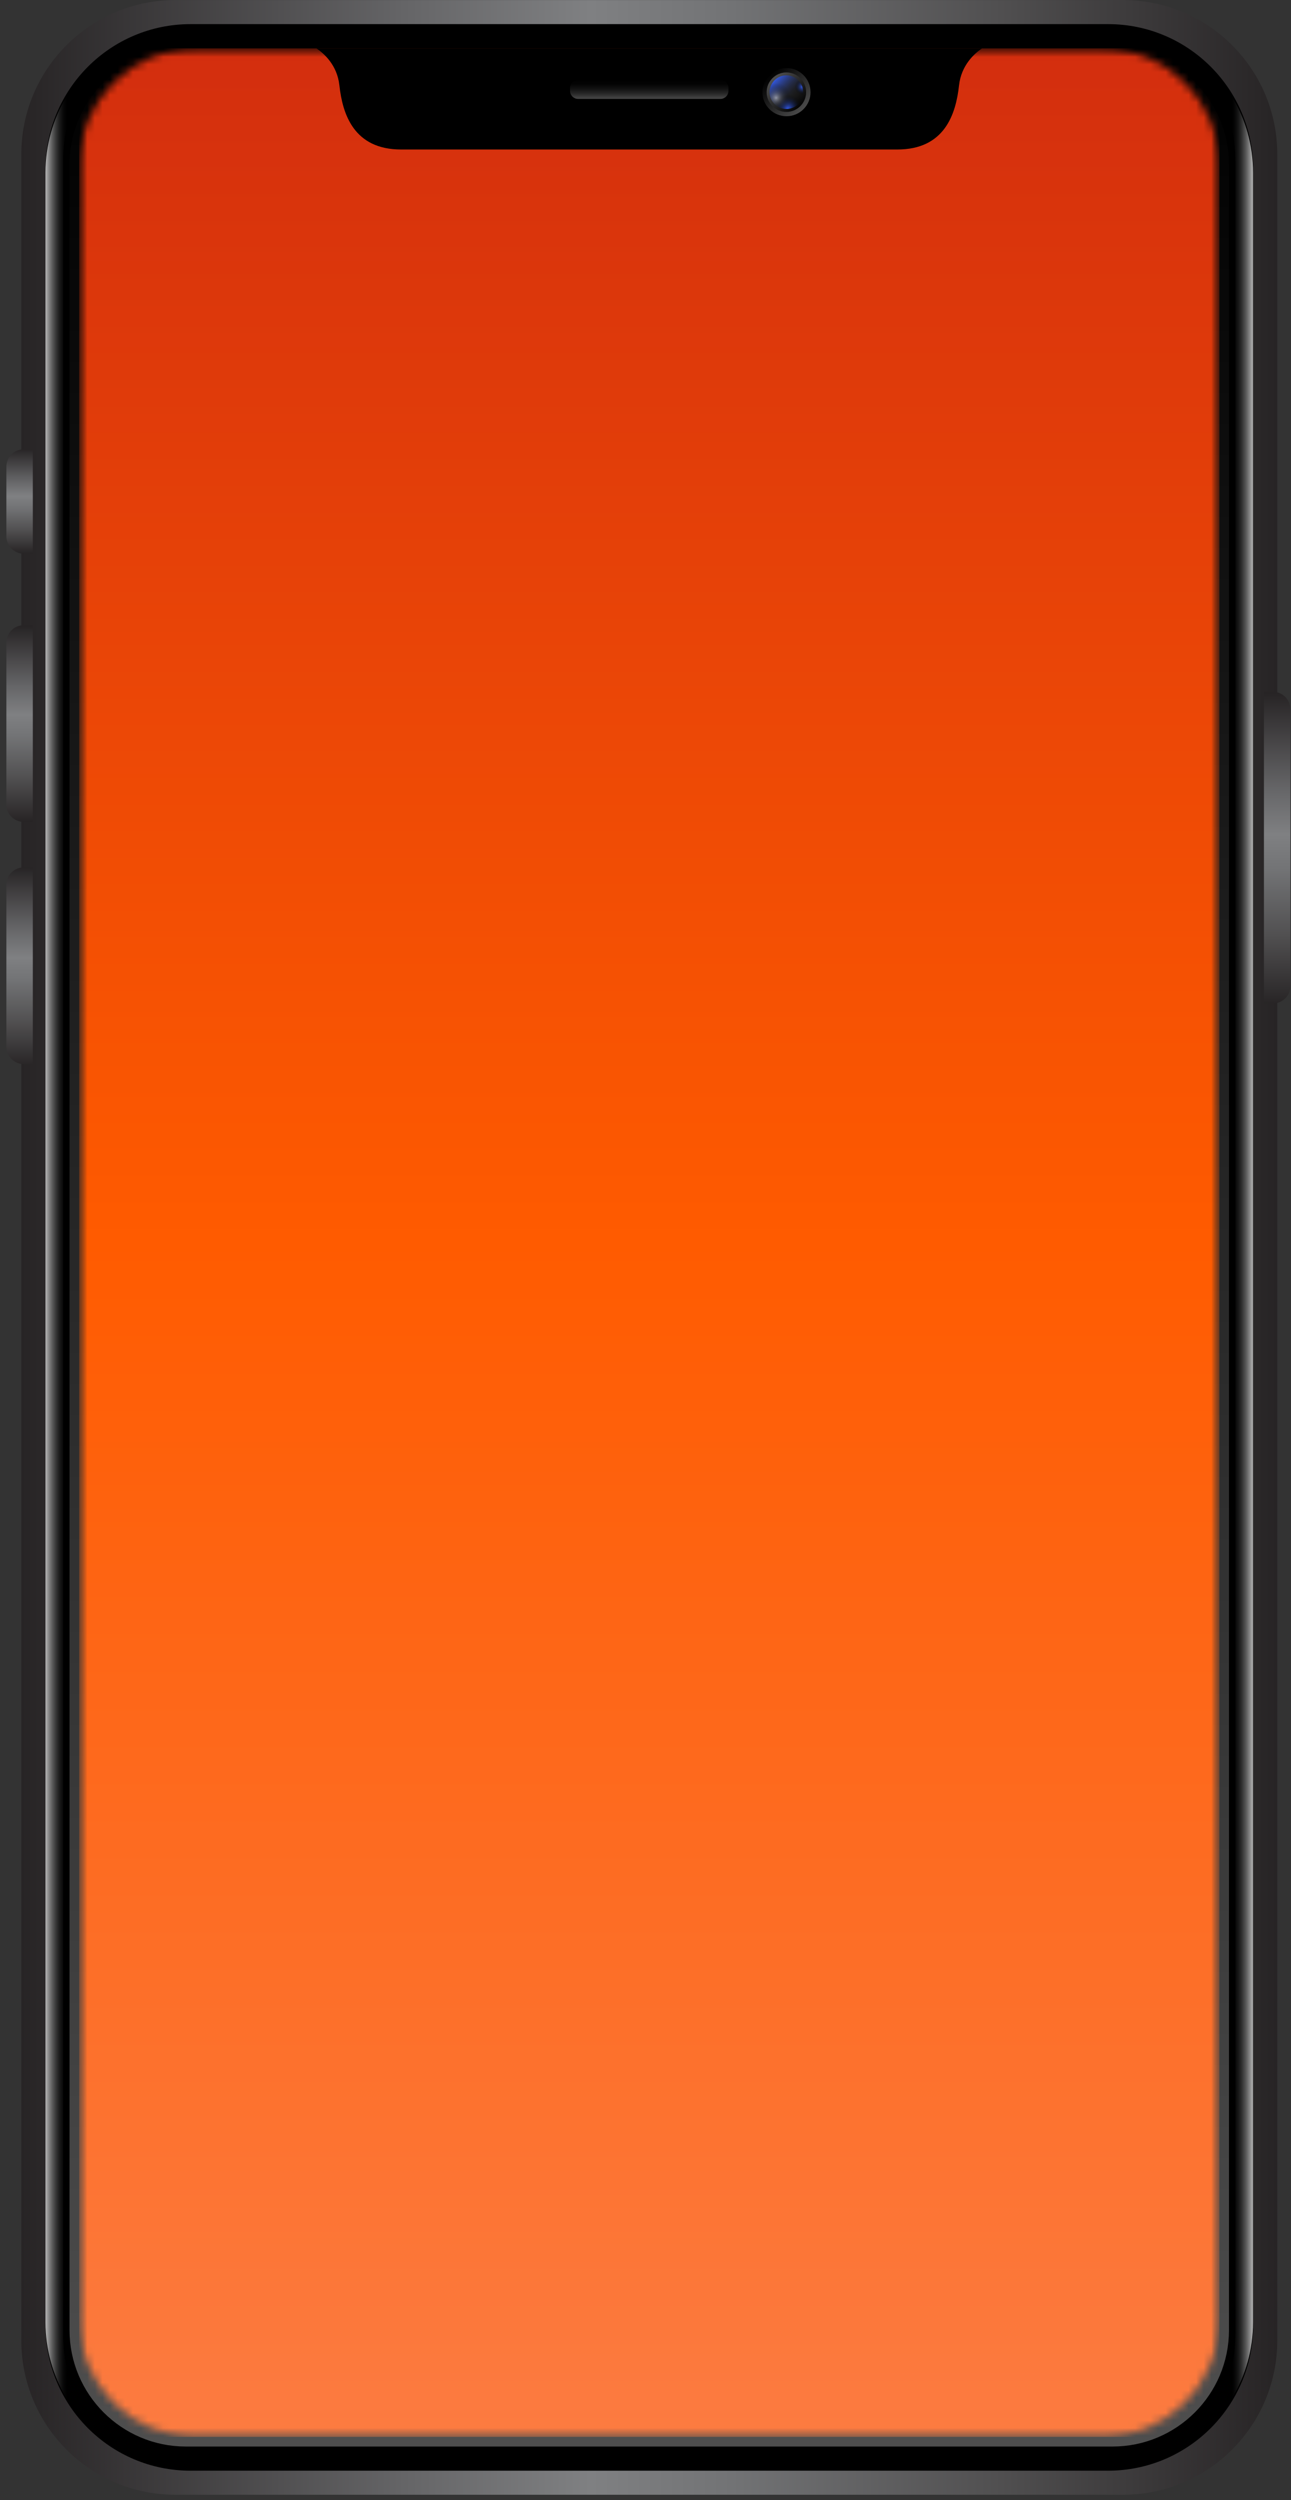 <svg width="100%" height="100%" viewBox="0 0 170 329" fill="none" xmlns="http://www.w3.org/2000/svg">
<rect x="0" y="0" width="170" height="329" fill="#333333" stroke="none"/>
<path d="M147.892 328.295H23.107C11.903 328.295 2.807 319.213 2.807 308V20.303C2.807 9.102 11.891 0.008 23.107 0.008H147.892C159.096 0.008 168.193 9.091 168.193 20.303V308.012C168.181 319.213 159.096 328.295 147.892 328.295Z" fill="url(#paint0_linear_750_748)"/>
<path d="M5.986 306.02V22.283C5.986 11.733 14.547 3.175 25.099 3.175H145.912C156.464 3.175 165.025 11.733 165.025 22.283V306.02C165.025 316.57 156.464 325.128 145.912 325.128H25.087C14.535 325.128 5.986 316.57 5.986 306.02Z" fill="black"/>
<path d="M9.154 306.614V21.689C9.154 13.224 16.026 6.354 24.493 6.354H146.495C154.962 6.354 161.834 13.224 161.834 21.689V306.614C161.834 315.091 154.962 321.949 146.495 321.949H24.493C16.026 321.961 9.154 315.091 9.154 306.614Z" fill="url(#paint1_linear_750_748)"/>
<path d="M162.673 307.185V21.118C162.673 14.924 159.773 9.393 155.266 5.818C161.077 9.207 165.002 15.506 165.002 22.702V305.601C165.002 312.797 161.077 319.096 155.266 322.485C159.785 318.91 162.673 313.391 162.673 307.185Z" fill="url(#paint2_linear_750_748)"/>
<path d="M166.435 132.05H167.623C168.892 132.05 169.917 131.025 169.917 129.756V93.334C169.917 92.065 168.892 91.04 167.623 91.04H166.435V132.05Z" fill="url(#paint3_linear_750_748)"/>
<path d="M4.321 72.864H3.133C1.864 72.864 0.839 71.839 0.839 70.57V61.418C0.839 60.149 1.864 59.124 3.133 59.124H4.321V72.864Z" fill="url(#paint4_linear_750_748)"/>
<path d="M4.321 108.156H3.133C1.864 108.156 0.839 107.132 0.839 105.862V84.566C0.839 83.297 1.864 82.272 3.133 82.272H4.321V108.156Z" fill="url(#paint5_linear_750_748)"/>
<path d="M4.321 140.026H3.133C1.864 140.026 0.839 139.001 0.839 137.732V116.435C0.839 115.166 1.864 114.142 3.133 114.142H4.321V140.026Z" fill="url(#paint6_linear_750_748)"/>
<path d="M8.316 307.185V21.118C8.316 14.924 11.216 9.393 15.723 5.818C9.9 9.207 5.986 15.506 5.986 22.702V305.601C5.986 312.797 9.911 319.096 15.723 322.485C11.216 318.91 8.316 313.391 8.316 307.185Z" fill="url(#paint7_linear_750_748)"/>
<mask id="mask0_750_748" style="mask-type:luminance" maskUnits="userSpaceOnUse" x="10" y="6" width="151" height="315">
<path d="M10.424 305.182V21.852C10.424 13.294 17.365 6.354 25.926 6.354H145.062C153.622 6.354 160.564 13.294 160.564 21.852V305.182C160.564 313.74 153.622 320.68 145.062 320.68H25.926C17.365 320.692 10.424 313.752 10.424 305.182Z" fill="white"/>
</mask>
<g mask="url(#mask0_750_748)">
<mask id="mask1_750_748" style="mask-type:luminance" maskUnits="userSpaceOnUse" x="10" y="6" width="151" height="315">
<path d="M160.576 6.354H10.424V320.692H160.576V6.354Z" fill="white"/>
</mask>
<g mask="url(#mask1_750_748)">
<path d="M160.576 6.354H10.424V320.692H160.576V6.354Z" fill="url(#paint8_linear_750_748)"/>
</g>
</g>
<path d="M41.65 6.354C42.675 7.041 44.399 8.566 44.69 11.221C45.109 15.029 46.589 19.675 52.831 19.675H79.992C86.2 19.675 90.987 19.675 90.987 19.675H118.147C124.39 19.675 125.869 15.029 126.288 11.221C126.58 8.578 128.315 7.041 129.328 6.354H41.65Z" fill="black"/>
<path d="M94.876 13.014H76.113C75.542 13.014 75.064 12.549 75.064 11.966V11.57C75.064 11 75.53 10.523 76.113 10.523H94.876C95.447 10.523 95.924 10.988 95.924 11.57V11.966C95.924 12.537 95.458 13.014 94.876 13.014Z" fill="url(#paint9_linear_750_748)"/>
<path d="M105.766 12.13C105.766 13.352 104.776 14.342 103.553 14.342C102.33 14.342 101.34 13.352 101.34 12.13C101.34 10.907 102.33 9.917 103.553 9.917C104.776 9.917 105.766 10.907 105.766 12.13Z" fill="black"/>
<path d="M106.732 12.13C106.732 13.876 105.311 15.297 103.564 15.297C101.817 15.297 100.396 13.876 100.396 12.13C100.396 10.383 101.817 8.962 103.564 8.962C105.311 8.951 106.732 10.371 106.732 12.13Z" fill="url(#paint10_linear_750_748)"/>
<path d="M106.15 12.13C106.15 13.562 104.985 14.726 103.552 14.726C102.12 14.726 100.955 13.562 100.955 12.13C100.955 10.698 102.12 9.533 103.552 9.533C104.985 9.533 106.15 10.698 106.15 12.13Z" fill="url(#paint11_linear_750_748)"/>
<path d="M105.766 12.13C105.766 13.352 104.776 14.342 103.553 14.342C102.33 14.342 101.34 13.352 101.34 12.13C101.34 10.907 102.33 9.917 103.553 9.917C104.776 9.917 105.766 10.907 105.766 12.13Z" fill="url(#paint12_linear_750_748)"/>
<path d="M105.766 12.13C105.766 13.352 104.776 14.342 103.553 14.342C102.33 14.342 101.34 13.352 101.34 12.13C101.34 10.907 102.33 9.917 103.553 9.917C104.776 9.917 105.766 10.907 105.766 12.13Z" fill="url(#paint13_radial_750_748)"/>
<path d="M105.766 12.13C105.766 13.352 104.776 14.342 103.553 14.342C102.33 14.342 101.34 13.352 101.34 12.13C101.34 10.907 102.33 9.917 103.553 9.917C104.776 9.917 105.766 10.907 105.766 12.13Z" fill="url(#paint14_radial_750_748)"/>
<path opacity="0.5" d="M105.766 12.13C105.766 13.352 104.776 14.342 103.553 14.342C102.33 14.342 101.34 13.352 101.34 12.13C101.34 10.907 102.33 9.917 103.553 9.917C104.776 9.917 105.766 10.907 105.766 12.13Z" fill="url(#paint15_radial_750_748)"/>
<defs>
<linearGradient id="paint0_linear_750_748" x1="2.81" y1="164.154" x2="168.182" y2="164.154" gradientUnits="userSpaceOnUse">
<stop stop-color="#272425"/>
<stop offset="0.305" stop-color="#656567"/>
<stop offset="0.453" stop-color="#7F8082"/>
<stop offset="0.566" stop-color="#727375"/>
<stop offset="0.775" stop-color="#515051"/>
<stop offset="1" stop-color="#272425"/>
</linearGradient>
<linearGradient id="paint1_linear_750_748" x1="85.496" y1="322.746" x2="85.496" y2="4.863" gradientUnits="userSpaceOnUse">
<stop stop-color="#4E4E4E"/>
<stop offset="1"/>
</linearGradient>
<linearGradient id="paint2_linear_750_748" x1="162.037" y1="164.154" x2="165.67" y2="164.154" gradientUnits="userSpaceOnUse">
<stop stop-opacity="0"/>
<stop offset="0.202" stop-color="#3D3D3D" stop-opacity="0.202"/>
<stop offset="0.493" stop-color="#8F8F8F" stop-opacity="0.493"/>
<stop offset="0.733" stop-color="#CCCCCC" stop-opacity="0.733"/>
<stop offset="0.908" stop-color="#F1F1F1" stop-opacity="0.908"/>
<stop offset="1" stop-color="white"/>
</linearGradient>
<linearGradient id="paint3_linear_750_748" x1="168.183" y1="91.252" x2="168.183" y2="132.256" gradientUnits="userSpaceOnUse">
<stop stop-color="#272425"/>
<stop offset="0.305" stop-color="#656567"/>
<stop offset="0.453" stop-color="#7F8082"/>
<stop offset="0.566" stop-color="#727375"/>
<stop offset="0.775" stop-color="#515051"/>
<stop offset="1" stop-color="#272425"/>
</linearGradient>
<linearGradient id="paint4_linear_750_748" x1="2.582" y1="59.046" x2="2.582" y2="72.838" gradientUnits="userSpaceOnUse">
<stop stop-color="#272425"/>
<stop offset="0.305" stop-color="#656567"/>
<stop offset="0.453" stop-color="#7F8082"/>
<stop offset="0.566" stop-color="#727375"/>
<stop offset="0.775" stop-color="#515051"/>
<stop offset="1" stop-color="#272425"/>
</linearGradient>
<linearGradient id="paint5_linear_750_748" x1="2.582" y1="82.427" x2="2.582" y2="108.108" gradientUnits="userSpaceOnUse">
<stop stop-color="#272425"/>
<stop offset="0.305" stop-color="#656567"/>
<stop offset="0.453" stop-color="#7F8082"/>
<stop offset="0.566" stop-color="#727375"/>
<stop offset="0.775" stop-color="#515051"/>
<stop offset="1" stop-color="#272425"/>
</linearGradient>
<linearGradient id="paint6_linear_750_748" x1="2.582" y1="114.132" x2="2.582" y2="140.368" gradientUnits="userSpaceOnUse">
<stop stop-color="#272425"/>
<stop offset="0.305" stop-color="#656567"/>
<stop offset="0.453" stop-color="#7F8082"/>
<stop offset="0.566" stop-color="#727375"/>
<stop offset="0.775" stop-color="#515051"/>
<stop offset="1" stop-color="#272425"/>
</linearGradient>
<linearGradient id="paint7_linear_750_748" x1="8.956" y1="164.154" x2="5.324" y2="164.154" gradientUnits="userSpaceOnUse">
<stop stop-opacity="0"/>
<stop offset="0.202" stop-color="#3D3D3D" stop-opacity="0.202"/>
<stop offset="0.493" stop-color="#8F8F8F" stop-opacity="0.493"/>
<stop offset="0.733" stop-color="#CCCCCC" stop-opacity="0.733"/>
<stop offset="0.908" stop-color="#F1F1F1" stop-opacity="0.908"/>
<stop offset="1" stop-color="white"/>
</linearGradient>
<linearGradient id="paint8_linear_750_748" x1="85.5" y1="320.692" x2="85.5" y2="6.354" gradientUnits="userSpaceOnUse">
<stop stop-color="#FC7B41"/>
<stop offset="0.5" stop-color="#FF5B00"/>
<stop offset="1" stop-color="#D32E0E"/>
</linearGradient>
<linearGradient id="paint9_linear_750_748" x1="85.497" y1="13.102" x2="85.497" y2="10.486" gradientUnits="userSpaceOnUse">
<stop stop-color="#4E4E4E"/>
<stop offset="0.075" stop-color="#434343"/>
<stop offset="0.314" stop-color="#262626"/>
<stop offset="0.55" stop-color="#111111"/>
<stop offset="0.78" stop-color="#040404"/>
<stop offset="1"/>
</linearGradient>
<linearGradient id="paint10_linear_750_748" x1="106.049" y1="14.614" x2="101.326" y2="9.891" gradientUnits="userSpaceOnUse">
<stop stop-color="#4E4E4E"/>
<stop offset="1"/>
</linearGradient>
<linearGradient id="paint11_linear_750_748" x1="105.595" y1="14.161" x2="101.732" y2="10.297" gradientUnits="userSpaceOnUse">
<stop/>
<stop offset="1" stop-color="#4E4E4E"/>
</linearGradient>
<linearGradient id="paint12_linear_750_748" x1="101.934" y1="10.501" x2="105.467" y2="14.035" gradientUnits="userSpaceOnUse">
<stop stop-color="#3259E8"/>
<stop offset="0.694" stop-opacity="0"/>
</linearGradient>
<radialGradient id="paint13_radial_750_748" cx="0" cy="0" r="1" gradientUnits="userSpaceOnUse" gradientTransform="translate(103.742 14.33) scale(2.209 2.209)">
<stop stop-color="#3259E8"/>
<stop offset="0.86" stop-opacity="0"/>
</radialGradient>
<radialGradient id="paint14_radial_750_748" cx="0" cy="0" r="1" gradientUnits="userSpaceOnUse" gradientTransform="translate(105.652 11.43) scale(1.45 1.45)">
<stop stop-color="#3259E8"/>
<stop offset="0.704" stop-opacity="0"/>
</radialGradient>
<radialGradient id="paint15_radial_750_748" cx="0" cy="0" r="1" gradientUnits="userSpaceOnUse" gradientTransform="translate(102.2 12.87) scale(2.2 2.199)">
<stop stop-color="white"/>
<stop offset="0.148" stop-color="#BDBDBD" stop-opacity="0.833"/>
<stop offset="0.295" stop-color="#838383" stop-opacity="0.668"/>
<stop offset="0.435" stop-color="#545454" stop-opacity="0.509"/>
<stop offset="0.568" stop-color="#303030" stop-opacity="0.36"/>
<stop offset="0.691" stop-color="#151515" stop-opacity="0.221"/>
<stop offset="0.801" stop-color="#060606" stop-opacity="0.097"/>
<stop offset="0.887" stop-opacity="0"/>
</radialGradient>
</defs>
</svg>
